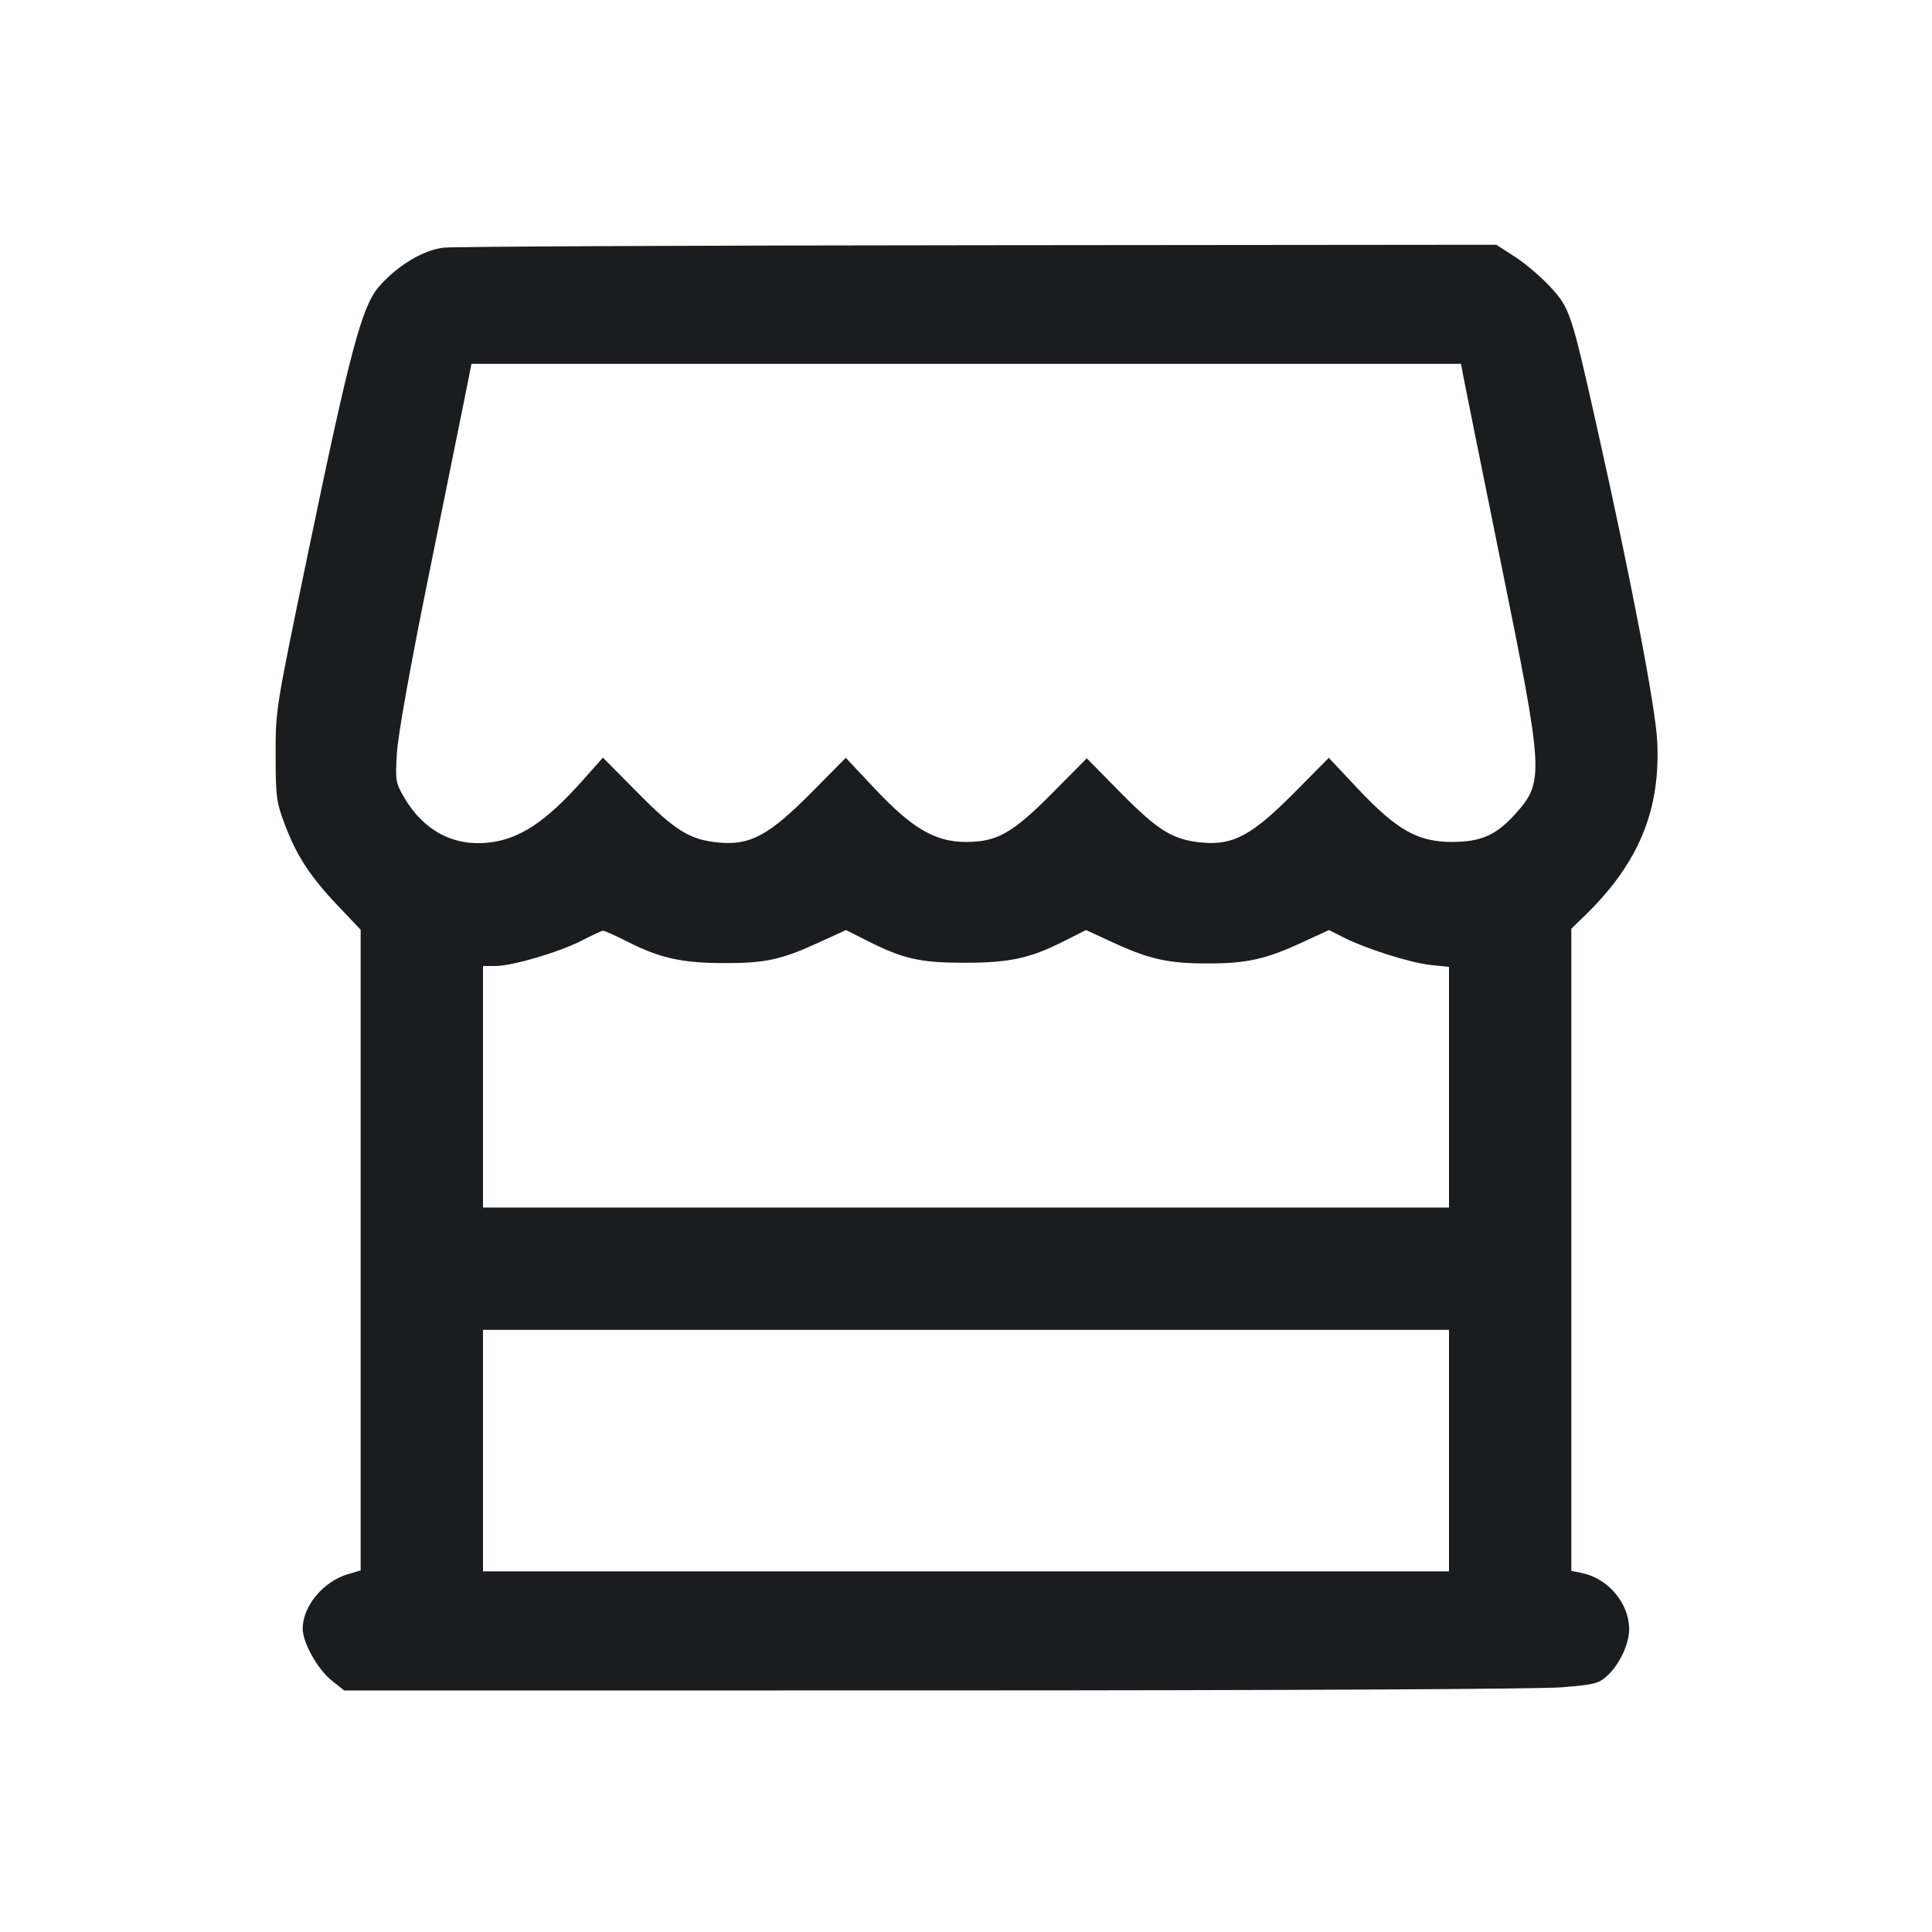 <svg width="28" height="28" viewBox="0 0 28 28" fill="none" xmlns="http://www.w3.org/2000/svg"><path d="M6.434 3.589 C 6.134 3.621,5.752 3.852,5.486 4.162 C 5.243 4.447,5.067 5.109,4.462 8.027 C 3.987 10.320,3.994 10.277,3.995 10.967 C 3.995 11.544,4.006 11.626,4.127 11.947 C 4.300 12.404,4.496 12.705,4.898 13.128 L 5.227 13.474 5.227 18.116 L 5.227 22.759 5.039 22.815 C 4.683 22.922,4.387 23.279,4.387 23.603 C 4.387 23.805,4.600 24.188,4.804 24.353 L 4.988 24.500 13.542 24.499 C 18.487 24.499,22.321 24.480,22.629 24.454 C 23.117 24.414,23.172 24.400,23.300 24.280 C 23.475 24.115,23.611 23.824,23.611 23.613 C 23.611 23.236,23.309 22.877,22.925 22.797 L 22.773 22.766 22.773 18.112 L 22.773 13.459 22.964 13.274 C 23.749 12.514,24.070 11.740,24.017 10.733 C 23.990 10.233,23.640 8.407,23.151 6.221 C 22.774 4.534,22.752 4.469,22.476 4.166 C 22.344 4.022,22.113 3.823,21.961 3.725 L 21.686 3.547 14.191 3.554 C 10.069 3.557,6.578 3.573,6.434 3.589 M21.202 5.425 C 21.217 5.508,21.461 6.719,21.744 8.115 C 22.379 11.242,22.384 11.327,21.953 11.805 C 21.682 12.104,21.462 12.201,21.047 12.202 C 20.550 12.203,20.245 12.031,19.681 11.433 L 19.258 10.983 18.764 11.482 C 18.146 12.105,17.874 12.253,17.422 12.211 C 16.999 12.172,16.789 12.043,16.240 11.487 L 15.750 10.990 15.260 11.485 C 14.675 12.075,14.451 12.203,14.000 12.202 C 13.553 12.202,13.224 12.009,12.681 11.433 L 12.258 10.983 11.764 11.482 C 11.146 12.105,10.874 12.253,10.422 12.211 C 9.999 12.172,9.789 12.043,9.234 11.481 L 8.738 10.980 8.441 11.314 C 7.904 11.917,7.524 12.166,7.070 12.213 C 6.565 12.265,6.135 12.033,5.858 11.558 C 5.733 11.343,5.728 11.313,5.753 10.905 C 5.769 10.648,5.950 9.637,6.206 8.377 C 6.441 7.222,6.677 6.051,6.733 5.775 L 6.833 5.273 14.004 5.273 L 21.174 5.273 21.202 5.425 M9.101 13.651 C 9.568 13.886,9.883 13.956,10.479 13.958 C 11.088 13.960,11.320 13.910,11.859 13.663 L 12.261 13.479 12.582 13.641 C 13.092 13.898,13.340 13.953,13.975 13.953 C 14.628 13.953,14.923 13.890,15.406 13.647 L 15.739 13.479 16.141 13.664 C 16.663 13.904,16.935 13.963,17.500 13.963 C 18.065 13.963,18.337 13.904,18.859 13.664 L 19.261 13.479 19.466 13.583 C 19.788 13.747,20.438 13.954,20.732 13.985 L 21.000 14.013 21.000 15.757 L 21.000 17.500 14.000 17.500 L 7.000 17.500 7.000 15.750 L 7.000 14.000 7.181 14.000 C 7.426 14.000,8.110 13.798,8.438 13.628 C 8.584 13.553,8.720 13.490,8.739 13.489 C 8.759 13.488,8.922 13.560,9.101 13.651 M21.000 21.023 L 21.000 22.773 14.000 22.773 L 7.000 22.773 7.000 21.023 L 7.000 19.273 14.000 19.273 L 21.000 19.273 21.000 21.023 " fill="#1A1C1F" stroke="none" fill-rule="evenodd"></path></svg>